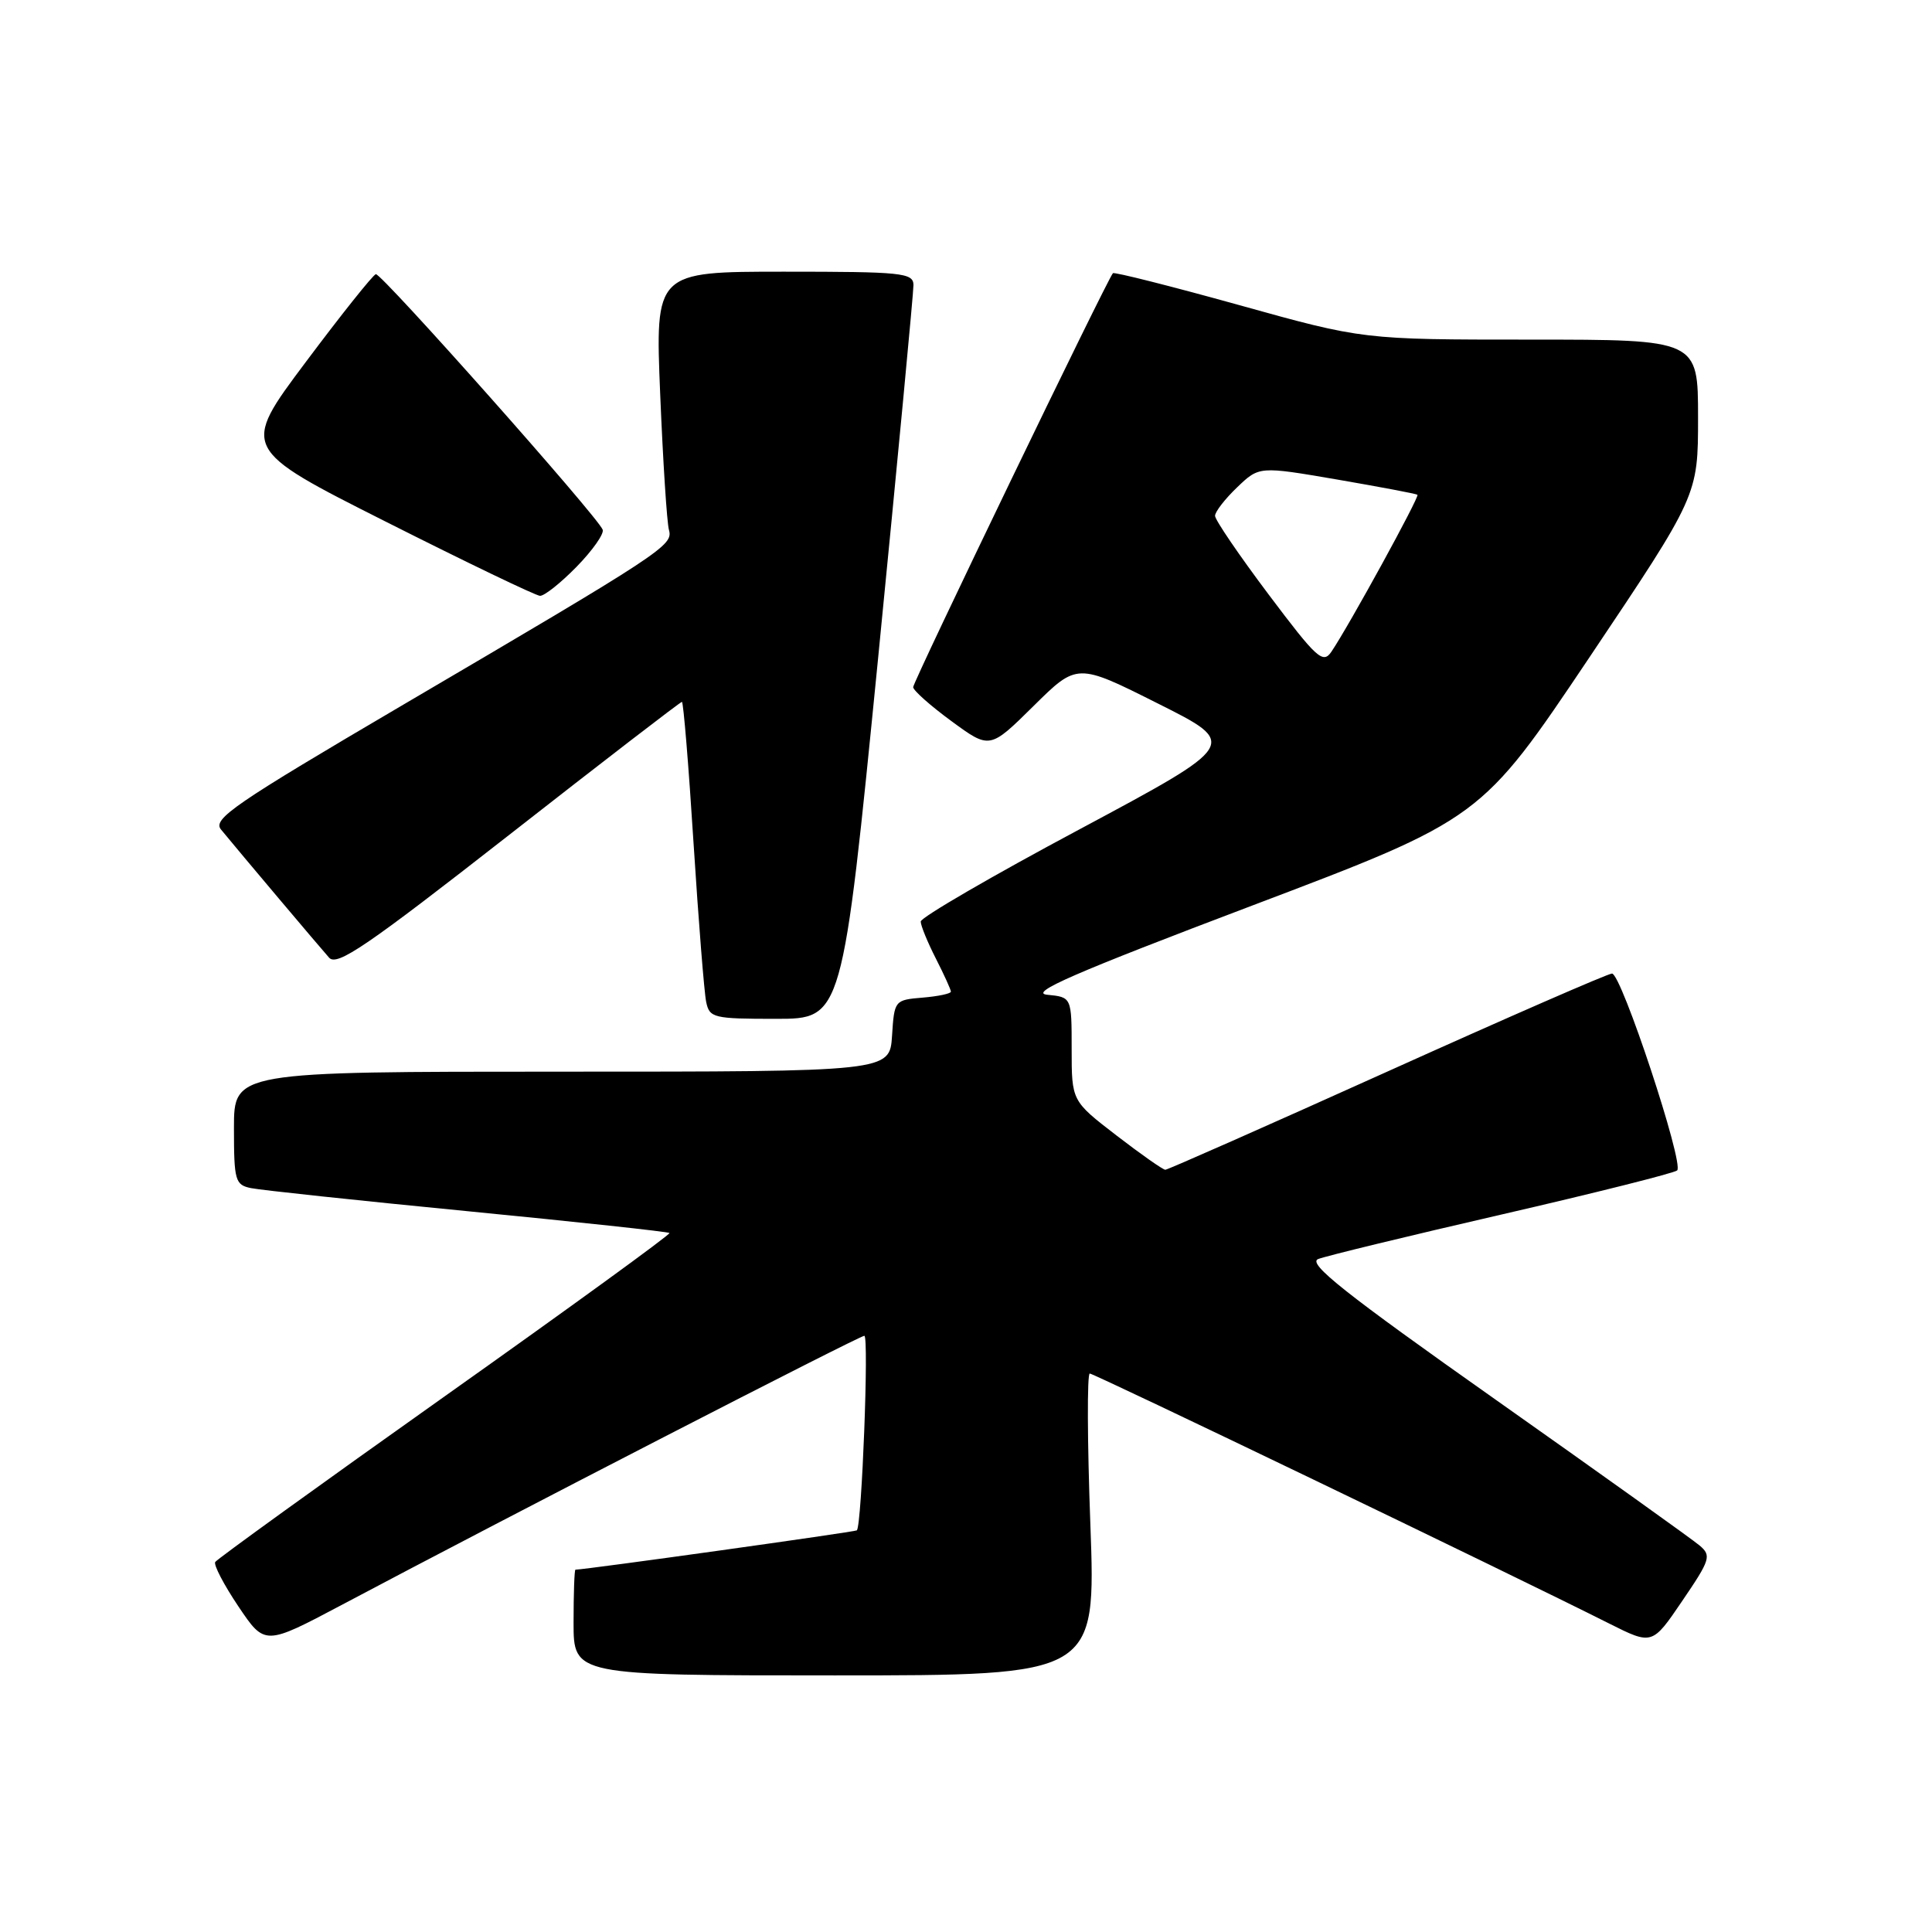 <?xml version="1.0" encoding="UTF-8" standalone="no"?>
<!DOCTYPE svg PUBLIC "-//W3C//DTD SVG 1.1//EN" "http://www.w3.org/Graphics/SVG/1.1/DTD/svg11.dtd" >
<svg xmlns="http://www.w3.org/2000/svg" xmlns:xlink="http://www.w3.org/1999/xlink" version="1.1" viewBox="0 0 256 256">
 <g >
 <path fill="currentColor"
d=" M 144.48 202.00 C 144.07 191.00 144.04 182.00 144.40 182.00 C 144.99 182.00 199.98 208.46 213.21 215.12 C 218.93 217.99 218.93 217.99 222.92 212.11 C 226.63 206.66 226.79 206.13 225.21 204.79 C 224.27 203.99 212.10 195.29 198.16 185.45 C 178.19 171.36 173.21 167.41 174.66 166.83 C 175.67 166.43 186.62 163.77 199.00 160.92 C 211.38 158.07 221.83 155.44 222.23 155.09 C 223.19 154.23 214.84 129.00 213.60 129.00 C 213.07 129.00 199.67 134.85 183.81 142.00 C 167.95 149.15 154.72 155.00 154.41 155.00 C 154.10 155.00 151.18 152.95 147.92 150.44 C 142.00 145.88 142.00 145.88 142.00 139.00 C 142.00 132.13 142.00 132.13 138.77 131.81 C 136.26 131.57 142.30 128.94 165.90 120.00 C 196.25 108.50 196.25 108.50 210.63 87.07 C 225.00 65.64 225.00 65.64 225.00 55.32 C 225.00 45.00 225.00 45.00 202.81 45.00 C 180.61 45.00 180.61 45.00 164.21 40.43 C 155.18 37.92 147.65 36.02 147.47 36.20 C 146.77 36.89 121.00 90.30 121.00 91.05 C 121.00 91.48 123.28 93.51 126.08 95.56 C 131.15 99.28 131.15 99.28 136.94 93.56 C 142.72 87.84 142.72 87.84 153.43 93.22 C 164.15 98.59 164.15 98.59 143.08 109.87 C 131.48 116.06 122.00 121.57 122.00 122.11 C 122.00 122.64 122.90 124.84 124.00 127.00 C 125.10 129.16 126.00 131.14 126.00 131.40 C 126.00 131.66 124.31 132.02 122.25 132.19 C 118.54 132.50 118.50 132.55 118.20 137.25 C 117.89 142.00 117.89 142.00 74.45 142.00 C 31.00 142.00 31.00 142.00 31.00 149.48 C 31.00 156.43 31.16 157.00 33.25 157.43 C 34.49 157.69 47.40 159.07 61.95 160.49 C 76.50 161.91 88.54 163.21 88.71 163.38 C 88.88 163.55 75.50 173.27 58.98 184.98 C 42.46 196.69 28.76 206.59 28.52 206.97 C 28.28 207.35 29.67 210.00 31.59 212.86 C 35.09 218.06 35.09 218.06 45.30 212.65 C 67.36 200.94 113.86 177.00 114.53 177.00 C 115.16 177.00 114.19 202.07 113.54 202.78 C 113.35 202.98 77.74 207.96 76.25 207.99 C 76.11 208.00 76.00 211.15 76.00 215.00 C 76.00 222.00 76.00 222.00 110.60 222.00 C 145.21 222.00 145.21 222.00 144.48 202.00 Z  M 116.35 87.25 C 118.94 60.99 121.05 38.71 121.04 37.75 C 121.00 36.15 119.51 36.00 103.90 36.00 C 86.81 36.00 86.81 36.00 87.48 52.25 C 87.85 61.19 88.37 69.28 88.64 70.22 C 89.21 72.28 87.97 73.10 53.24 93.49 C 31.03 106.54 28.14 108.52 29.28 109.91 C 31.78 112.96 42.37 125.51 43.61 126.90 C 44.66 128.07 48.56 125.41 67.44 110.65 C 79.85 100.94 90.16 93.00 90.36 93.00 C 90.55 93.00 91.25 101.44 91.90 111.75 C 92.56 122.06 93.31 131.51 93.57 132.75 C 94.01 134.88 94.52 135.00 102.83 135.00 C 111.62 135.00 111.62 135.00 116.35 87.25 Z  M 76.41 75.09 C 78.51 72.94 80.06 70.74 79.86 70.19 C 79.23 68.48 50.53 36.16 49.80 36.33 C 49.42 36.42 45.24 41.66 40.51 47.98 C 31.92 59.45 31.92 59.45 51.21 69.17 C 61.82 74.52 70.97 78.92 71.55 78.95 C 72.12 78.98 74.31 77.24 76.41 75.09 Z  M 168.09 78.76 C 164.19 73.57 161.00 68.89 161.00 68.35 C 161.00 67.81 162.32 66.11 163.93 64.57 C 166.85 61.77 166.85 61.77 177.18 63.54 C 182.85 64.52 187.64 65.42 187.82 65.56 C 188.13 65.80 178.79 82.84 176.43 86.34 C 175.30 88.01 174.51 87.30 168.09 78.76 Z "/>
</g>
</svg>